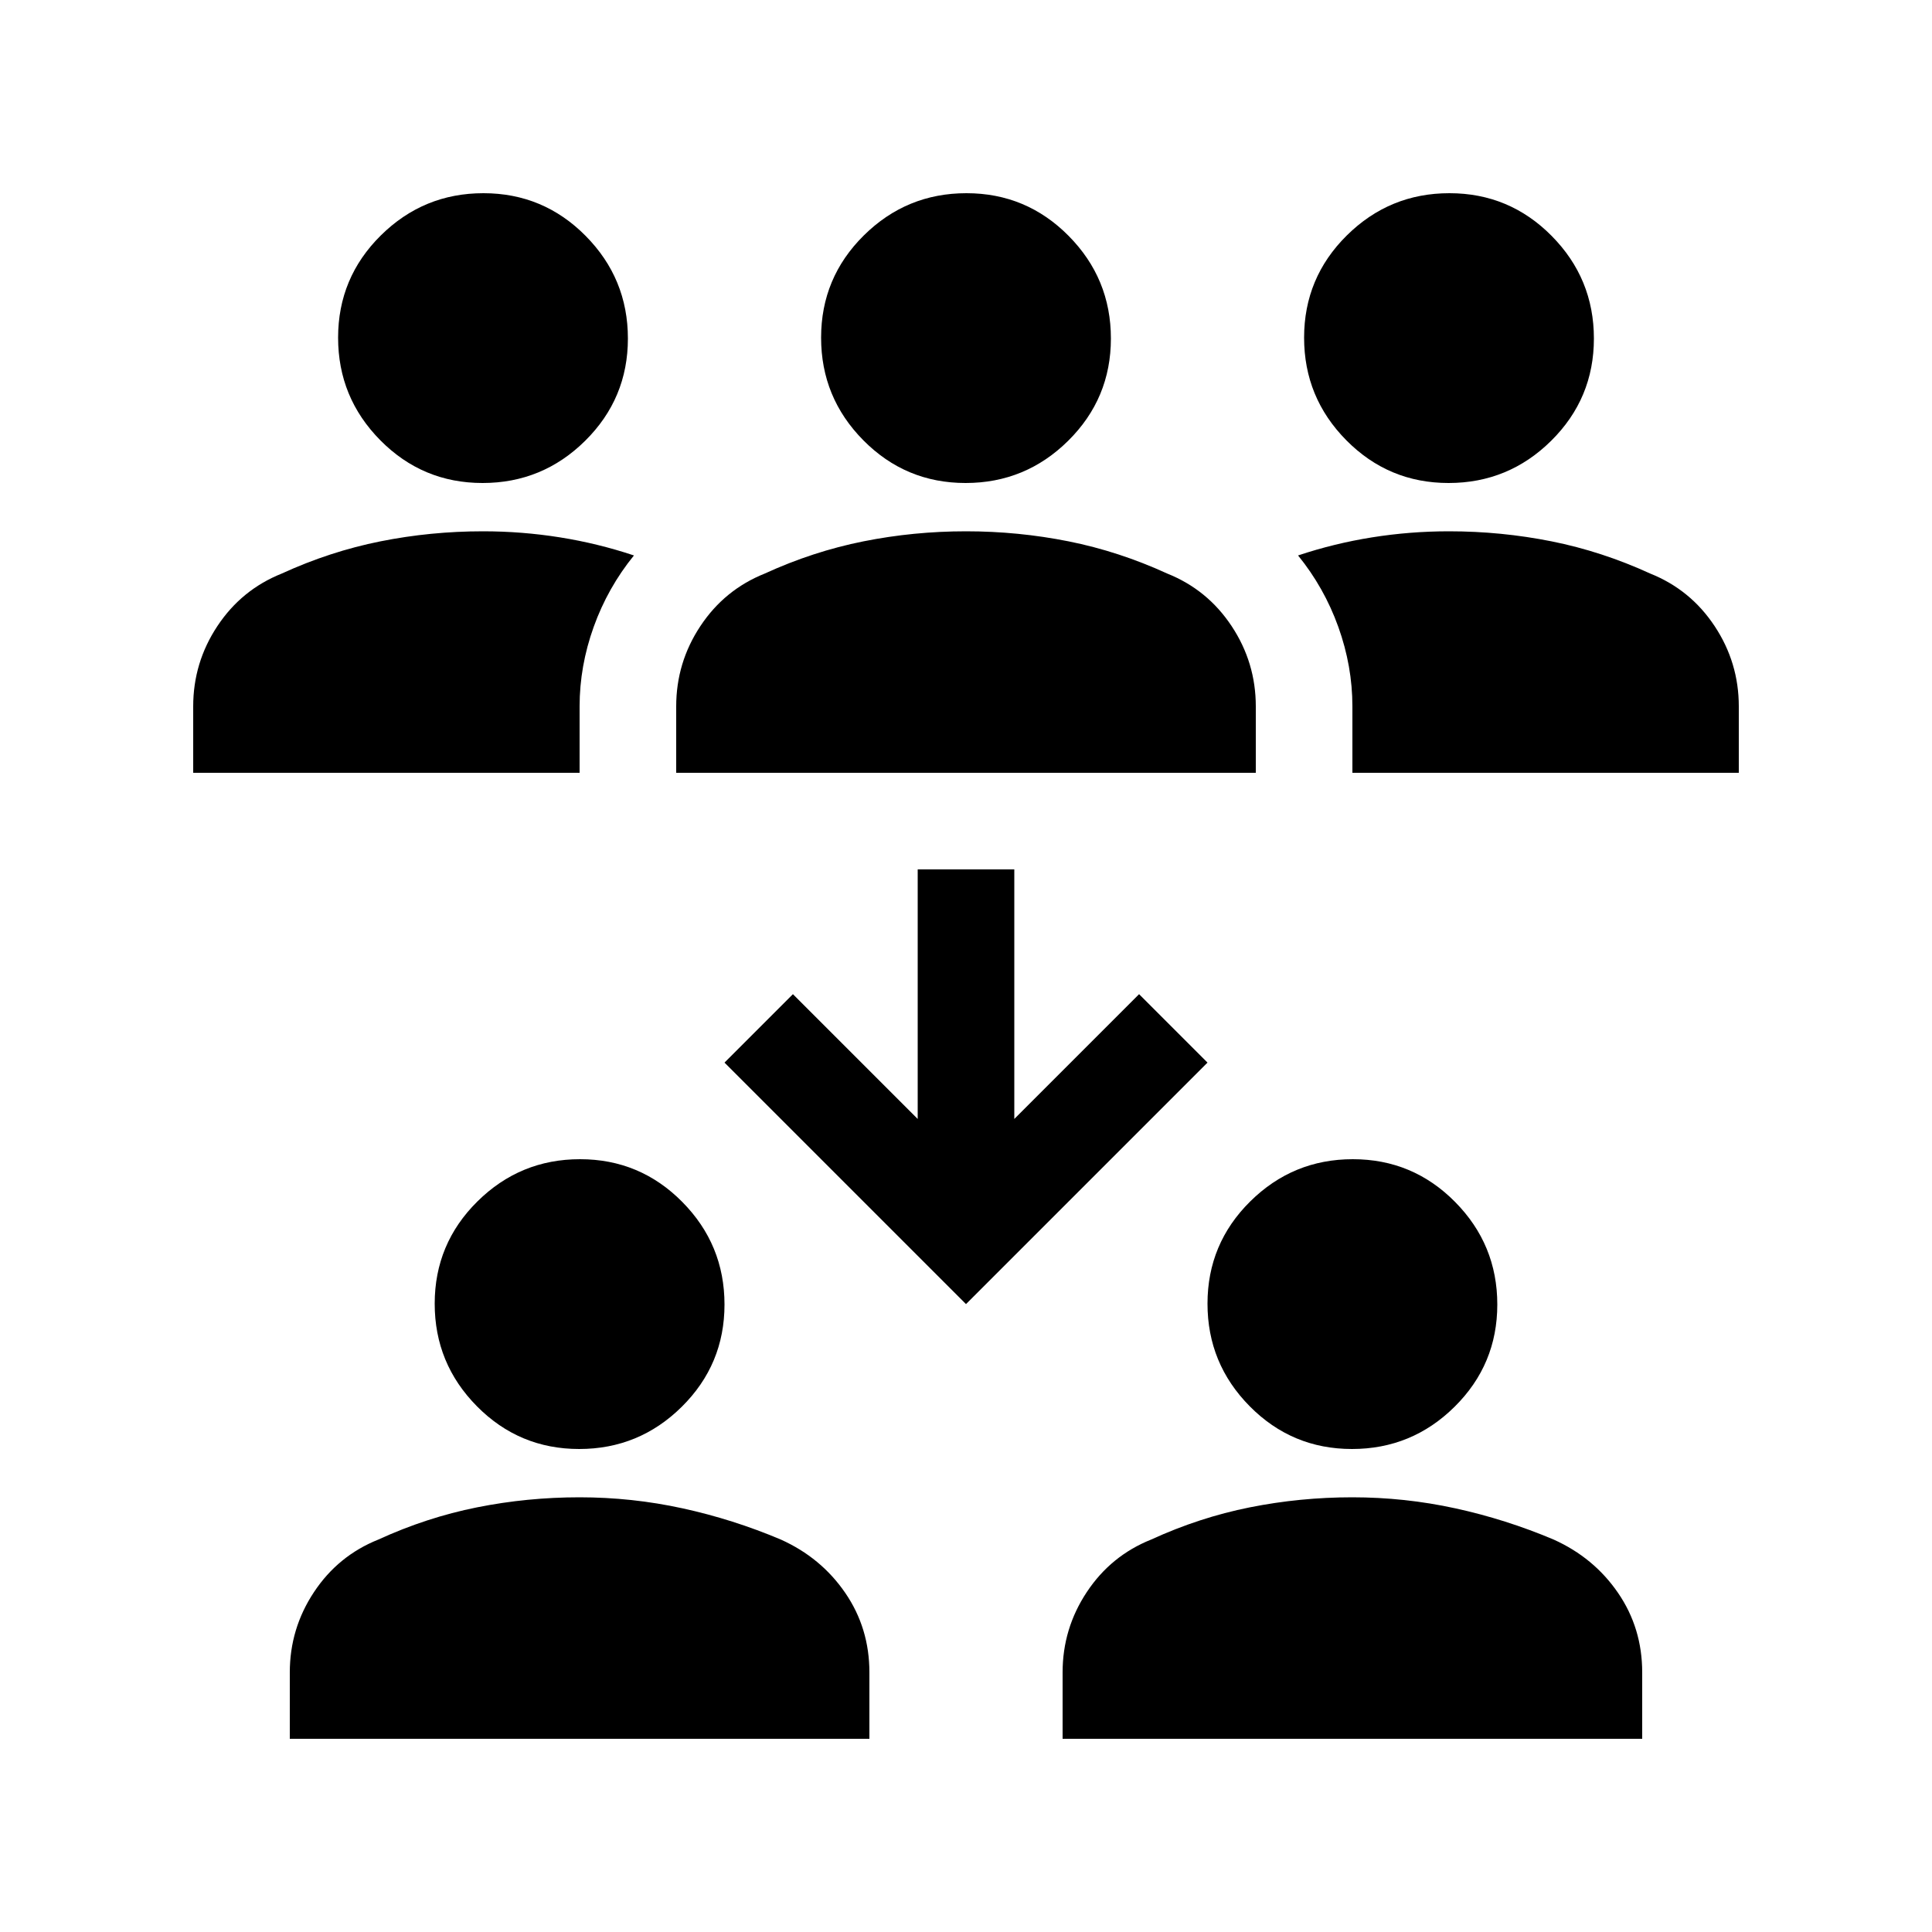 <svg xmlns="http://www.w3.org/2000/svg" height="20" viewBox="0 -960 960 960" width="20"><path d="M144-96v-33q0-21.75 12-39.875T188-195q24-11 49-16t51-5q26 0 51.123 5.478Q364.247-205.043 388-195q20 9 32 26.5t12 39.5v33H144Zm384 0v-33q0-21.75 12-39.875T572-195q24-11 49-16t51-5q26 0 51.123 5.478Q748.247-205.043 772-195q20 9 32 26.5t12 39.5v33H528ZM287.788-240Q258-240 237-261.212q-21-21.213-21-51Q216-342 237.212-363q21.213-21 51-21Q318-384 339-362.788q21 21.213 21 51Q360-282 338.788-261q-21.213 21-51 21Zm384 0Q642-240 621-261.212q-21-21.213-21-51Q600-342 621.212-363q21.213-21 51-21Q702-384 723-362.788q21 21.213 21 51Q744-282 722.788-261q-21.213 21-51 21ZM480-312 360-432l34-34 62 62v-124h48v124l62-62 34 34-120 120ZM96-576v-33q0-21.75 12-39.875T140-675q24-11 49-16t51-5q19.322 0 38.161 3Q297-690 315-684q-13 16-20 35.5t-7 39.5v33H96Zm240 0v-33q0-21.75 12-39.875T380-675q24-11 49-16t51-5q26 0 51 5t49 16q20 8 32 26.125T624-609v33H336Zm336 0v-33q0-20-7-39.5T645-684q18-6 36.839-9T720-696q26 0 51 5t49 16q20 8 32 26.125T864-609v33H672ZM239.788-720Q210-720 189-741.212q-21-21.213-21-51Q168-822 189.212-843q21.213-21 51-21Q270-864 291-842.788q21 21.213 21 51Q312-762 290.788-741q-21.213 21-51 21Zm240 0Q450-720 429-741.212q-21-21.213-21-51Q408-822 429.212-843q21.213-21 51-21Q510-864 531-842.788q21 21.213 21 51Q552-762 530.788-741q-21.213 21-51 21Zm240 0Q690-720 669-741.212q-21-21.213-21-51Q648-822 669.212-843q21.213-21 51-21Q750-864 771-842.788q21 21.213 21 51Q792-762 770.788-741q-21.213 21-51 21Z"/></svg>